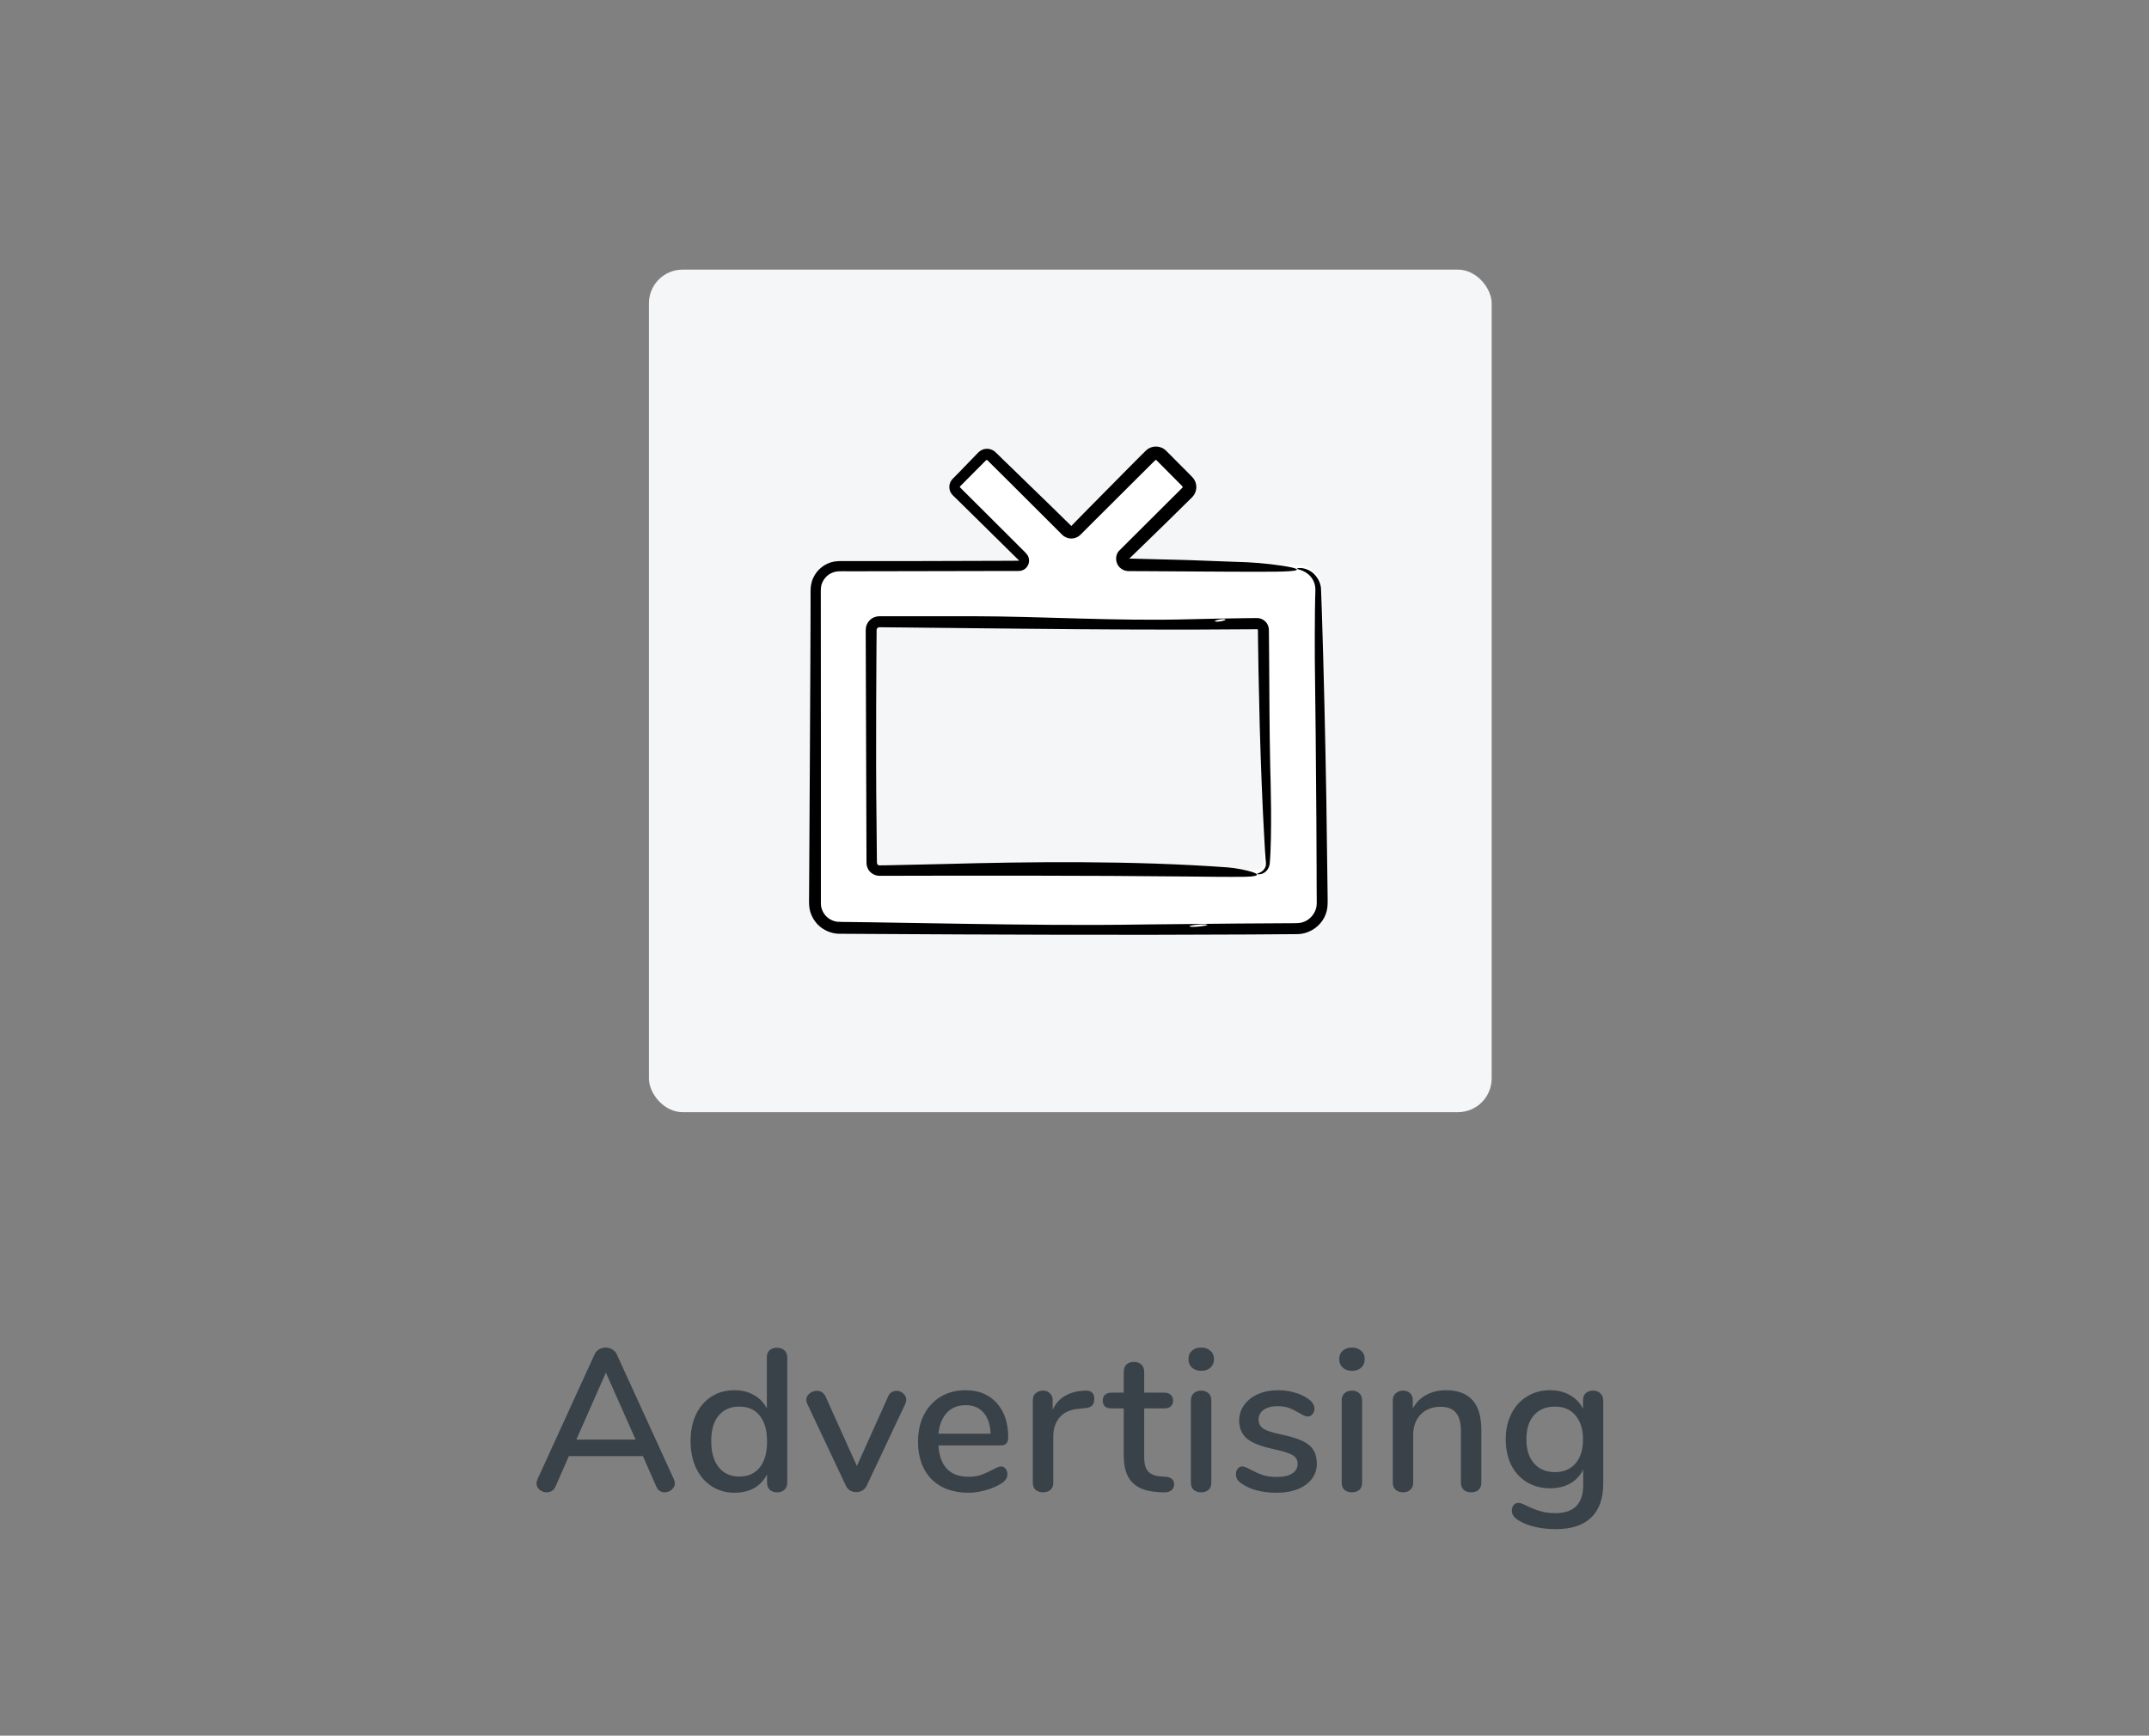 <svg width="255" height="206" viewBox="0 0 255 206" fill="none" xmlns="http://www.w3.org/2000/svg">
<rect x="0" y="0" width="255" height="206" fill="#808080" stroke="none"/>
<path d="M79.959 175.56C80.038 175.752 80.079 175.912 80.079 176.04C80.079 176.344 79.951 176.6 79.695 176.808C79.454 177.016 79.183 177.12 78.879 177.12C78.671 177.12 78.471 177.064 78.278 176.952C78.103 176.824 77.966 176.648 77.871 176.424L76.287 172.824H67.502L65.918 176.424C65.823 176.648 65.678 176.824 65.487 176.952C65.294 177.064 65.094 177.12 64.886 177.12C64.567 177.12 64.278 177.016 64.022 176.808C63.782 176.6 63.663 176.344 63.663 176.04C63.663 175.912 63.703 175.752 63.782 175.56L70.55 160.752C70.662 160.496 70.838 160.296 71.079 160.152C71.335 160.008 71.599 159.936 71.871 159.936C72.142 159.936 72.398 160.008 72.638 160.152C72.894 160.296 73.079 160.496 73.191 160.752L79.959 175.56ZM68.391 170.856H75.422L71.894 162.912L68.391 170.856ZM92.194 159.96C92.561 159.96 92.858 160.064 93.082 160.272C93.305 160.48 93.418 160.76 93.418 161.112V175.944C93.418 176.312 93.305 176.6 93.082 176.808C92.874 177.016 92.585 177.12 92.218 177.12C91.85 177.12 91.553 177.016 91.329 176.808C91.121 176.6 91.017 176.312 91.017 175.944V174.984C90.665 175.688 90.153 176.232 89.481 176.616C88.809 176.984 88.034 177.168 87.153 177.168C86.145 177.168 85.242 176.912 84.442 176.4C83.657 175.888 83.041 175.168 82.594 174.24C82.162 173.312 81.945 172.248 81.945 171.048C81.945 169.832 82.162 168.768 82.594 167.856C83.041 166.944 83.657 166.24 84.442 165.744C85.225 165.248 86.129 165 87.153 165C88.034 165 88.802 165.192 89.457 165.576C90.129 165.944 90.641 166.472 90.993 167.16V161.064C90.993 160.728 91.097 160.464 91.305 160.272C91.529 160.064 91.826 159.96 92.194 159.96ZM87.73 175.248C88.769 175.248 89.578 174.888 90.153 174.168C90.73 173.448 91.017 172.424 91.017 171.096C91.017 169.768 90.73 168.744 90.153 168.024C89.594 167.304 88.785 166.944 87.73 166.944C86.674 166.944 85.85 167.304 85.257 168.024C84.681 168.728 84.394 169.736 84.394 171.048C84.394 172.36 84.689 173.392 85.281 174.144C85.874 174.88 86.689 175.248 87.73 175.248ZM105.375 165.768C105.471 165.528 105.607 165.352 105.783 165.24C105.975 165.128 106.175 165.072 106.383 165.072C106.687 165.072 106.951 165.176 107.175 165.384C107.415 165.592 107.535 165.84 107.535 166.128C107.535 166.288 107.503 166.44 107.439 166.584L102.855 176.304C102.743 176.56 102.567 176.76 102.327 176.904C102.103 177.032 101.863 177.096 101.607 177.096C101.351 177.096 101.103 177.032 100.863 176.904C100.639 176.76 100.471 176.56 100.359 176.304L95.775 166.584C95.711 166.456 95.679 166.304 95.679 166.128C95.679 165.84 95.807 165.592 96.063 165.384C96.319 165.176 96.607 165.072 96.927 165.072C97.391 165.072 97.735 165.296 97.959 165.744L101.679 174L105.375 165.768ZM118.77 174.048C118.994 174.048 119.178 174.136 119.322 174.312C119.466 174.488 119.538 174.712 119.538 174.984C119.538 175.448 119.25 175.84 118.674 176.16C118.114 176.48 117.498 176.728 116.826 176.904C116.17 177.08 115.538 177.168 114.93 177.168C113.074 177.168 111.61 176.632 110.538 175.56C109.466 174.472 108.93 172.992 108.93 171.12C108.93 169.92 109.162 168.856 109.626 167.928C110.106 167 110.77 166.28 111.618 165.768C112.482 165.256 113.458 165 114.546 165C116.114 165 117.354 165.504 118.266 166.512C119.178 167.52 119.634 168.88 119.634 170.592C119.634 171.232 119.346 171.552 118.77 171.552H111.354C111.514 174.032 112.706 175.272 114.93 175.272C115.522 175.272 116.034 175.192 116.466 175.032C116.898 174.872 117.354 174.664 117.834 174.408C117.882 174.376 118.01 174.312 118.218 174.216C118.442 174.104 118.626 174.048 118.77 174.048ZM114.594 166.776C113.666 166.776 112.922 167.072 112.362 167.664C111.802 168.256 111.466 169.088 111.354 170.16H117.546C117.498 169.072 117.218 168.24 116.706 167.664C116.21 167.072 115.506 166.776 114.594 166.776ZM128.699 165.048C129.467 165 129.851 165.328 129.851 166.032C129.851 166.384 129.763 166.648 129.587 166.824C129.411 167 129.107 167.104 128.675 167.136L127.955 167.208C126.947 167.304 126.195 167.656 125.699 168.264C125.219 168.872 124.979 169.608 124.979 170.472V175.968C124.979 176.352 124.867 176.64 124.643 176.832C124.419 177.024 124.131 177.12 123.779 177.12C123.427 177.12 123.131 177.024 122.891 176.832C122.667 176.64 122.555 176.352 122.555 175.968V166.2C122.555 165.832 122.667 165.552 122.891 165.36C123.131 165.152 123.427 165.048 123.779 165.048C124.099 165.048 124.363 165.152 124.571 165.36C124.795 165.552 124.907 165.824 124.907 166.176V167.328C125.227 166.624 125.691 166.088 126.299 165.72C126.907 165.352 127.595 165.136 128.363 165.072L128.699 165.048ZM138.338 175.272C138.69 175.304 138.938 175.4 139.082 175.56C139.242 175.704 139.322 175.912 139.322 176.184C139.322 176.504 139.194 176.752 138.938 176.928C138.698 177.088 138.338 177.152 137.858 177.12L137.21 177.072C135.914 176.976 134.946 176.584 134.306 175.896C133.666 175.192 133.346 174.16 133.346 172.8V167.16H131.906C131.202 167.16 130.85 166.848 130.85 166.224C130.85 165.936 130.938 165.712 131.114 165.552C131.306 165.376 131.57 165.288 131.906 165.288H133.346V162.816C133.346 162.448 133.45 162.16 133.658 161.952C133.882 161.744 134.178 161.64 134.546 161.64C134.914 161.64 135.21 161.744 135.434 161.952C135.658 162.16 135.77 162.448 135.77 162.816V165.288H138.146C138.482 165.288 138.738 165.376 138.914 165.552C139.106 165.712 139.202 165.936 139.202 166.224C139.202 166.528 139.106 166.76 138.914 166.92C138.738 167.08 138.482 167.16 138.146 167.16H135.77V172.968C135.77 173.72 135.922 174.272 136.226 174.624C136.546 174.976 137.026 175.176 137.666 175.224L138.338 175.272ZM142.537 177.12C142.185 177.12 141.889 177.024 141.649 176.832C141.425 176.64 141.313 176.352 141.313 175.968V166.224C141.313 165.84 141.425 165.552 141.649 165.36C141.889 165.152 142.185 165.048 142.537 165.048C142.889 165.048 143.177 165.152 143.401 165.36C143.625 165.552 143.737 165.84 143.737 166.224V175.968C143.737 176.352 143.625 176.64 143.401 176.832C143.177 177.024 142.889 177.12 142.537 177.12ZM142.537 162.696C142.073 162.696 141.705 162.568 141.433 162.312C141.161 162.056 141.025 161.72 141.025 161.304C141.025 160.888 141.161 160.56 141.433 160.32C141.705 160.064 142.073 159.936 142.537 159.936C142.985 159.936 143.345 160.064 143.617 160.32C143.905 160.56 144.049 160.888 144.049 161.304C144.049 161.72 143.913 162.056 143.641 162.312C143.369 162.568 143.001 162.696 142.537 162.696ZM151.455 177.168C149.823 177.168 148.487 176.832 147.447 176.16C147.159 175.984 146.951 175.8 146.823 175.608C146.711 175.416 146.655 175.2 146.655 174.96C146.655 174.704 146.727 174.488 146.871 174.312C147.015 174.136 147.199 174.048 147.423 174.048C147.631 174.048 147.959 174.176 148.407 174.432C148.887 174.688 149.351 174.896 149.799 175.056C150.263 175.216 150.839 175.296 151.527 175.296C152.295 175.296 152.895 175.16 153.327 174.888C153.759 174.616 153.975 174.232 153.975 173.736C153.975 173.416 153.887 173.16 153.711 172.968C153.551 172.776 153.263 172.608 152.847 172.464C152.431 172.304 151.815 172.136 150.999 171.96C149.591 171.656 148.575 171.248 147.951 170.736C147.343 170.208 147.039 169.496 147.039 168.6C147.039 167.912 147.239 167.296 147.639 166.752C148.039 166.192 148.591 165.76 149.295 165.456C149.999 165.152 150.799 165 151.695 165C152.335 165 152.959 165.088 153.567 165.264C154.175 165.424 154.711 165.664 155.175 165.984C155.703 166.336 155.967 166.744 155.967 167.208C155.967 167.464 155.887 167.68 155.727 167.856C155.583 168.032 155.407 168.12 155.199 168.12C155.055 168.12 154.911 168.088 154.767 168.024C154.623 167.96 154.431 167.856 154.191 167.712C153.759 167.456 153.351 167.256 152.967 167.112C152.599 166.968 152.135 166.896 151.575 166.896C150.903 166.896 150.359 167.04 149.943 167.328C149.543 167.616 149.343 168.008 149.343 168.504C149.343 168.952 149.527 169.304 149.895 169.56C150.279 169.8 150.991 170.032 152.031 170.256C153.103 170.48 153.943 170.736 154.551 171.024C155.159 171.312 155.591 171.672 155.847 172.104C156.119 172.52 156.255 173.056 156.255 173.712C156.255 174.752 155.815 175.592 154.935 176.232C154.071 176.856 152.911 177.168 151.455 177.168ZM160.427 177.12C160.075 177.12 159.779 177.024 159.539 176.832C159.315 176.64 159.203 176.352 159.203 175.968V166.224C159.203 165.84 159.315 165.552 159.539 165.36C159.779 165.152 160.075 165.048 160.427 165.048C160.779 165.048 161.067 165.152 161.291 165.36C161.515 165.552 161.627 165.84 161.627 166.224V175.968C161.627 176.352 161.515 176.64 161.291 176.832C161.067 177.024 160.779 177.12 160.427 177.12ZM160.427 162.696C159.963 162.696 159.595 162.568 159.323 162.312C159.051 162.056 158.915 161.72 158.915 161.304C158.915 160.888 159.051 160.56 159.323 160.32C159.595 160.064 159.963 159.936 160.427 159.936C160.875 159.936 161.235 160.064 161.507 160.32C161.795 160.56 161.939 160.888 161.939 161.304C161.939 161.72 161.803 162.056 161.531 162.312C161.259 162.568 160.891 162.696 160.427 162.696ZM171.578 165C174.378 165 175.778 166.576 175.778 169.728V175.968C175.778 176.336 175.666 176.624 175.442 176.832C175.234 177.024 174.938 177.12 174.554 177.12C174.186 177.12 173.89 177.016 173.666 176.808C173.458 176.6 173.354 176.32 173.354 175.968V169.848C173.354 168.856 173.154 168.128 172.754 167.664C172.37 167.2 171.762 166.968 170.93 166.968C169.954 166.968 169.17 167.272 168.578 167.88C167.986 168.488 167.69 169.304 167.69 170.328V175.968C167.69 176.32 167.578 176.6 167.354 176.808C167.146 177.016 166.858 177.12 166.49 177.12C166.122 177.12 165.826 177.016 165.602 176.808C165.378 176.6 165.266 176.32 165.266 175.968V166.2C165.266 165.864 165.378 165.592 165.602 165.384C165.842 165.16 166.138 165.048 166.49 165.048C166.842 165.048 167.122 165.152 167.33 165.36C167.538 165.568 167.642 165.84 167.642 166.176V167.16C168.026 166.456 168.562 165.92 169.25 165.552C169.938 165.184 170.714 165 171.578 165ZM189.04 165.048C189.408 165.048 189.696 165.16 189.904 165.384C190.128 165.592 190.24 165.872 190.24 166.224V176.064C190.24 177.856 189.76 179.208 188.8 180.12C187.856 181.032 186.456 181.488 184.6 181.488C182.872 181.488 181.432 181.16 180.28 180.504C179.688 180.168 179.392 179.768 179.392 179.304C179.392 179.032 179.464 178.808 179.608 178.632C179.768 178.456 179.96 178.368 180.184 178.368C180.392 178.368 180.72 178.488 181.168 178.728C181.744 179 182.28 179.208 182.776 179.352C183.272 179.512 183.864 179.592 184.552 179.592C186.76 179.592 187.864 178.48 187.864 176.256V174.408C187.528 175.112 187.016 175.664 186.328 176.064C185.64 176.448 184.84 176.64 183.928 176.64C182.904 176.64 181.992 176.4 181.192 175.92C180.392 175.44 179.768 174.76 179.32 173.88C178.888 173 178.672 171.984 178.672 170.832C178.672 169.68 178.896 168.664 179.344 167.784C179.792 166.904 180.408 166.224 181.192 165.744C181.992 165.248 182.904 165 183.928 165C184.824 165 185.608 165.192 186.28 165.576C186.968 165.96 187.488 166.504 187.84 167.208V166.2C187.84 165.848 187.944 165.568 188.152 165.36C188.376 165.152 188.672 165.048 189.04 165.048ZM184.504 174.72C185.544 174.72 186.36 174.376 186.952 173.688C187.544 173 187.84 172.048 187.84 170.832C187.84 169.632 187.544 168.688 186.952 168C186.376 167.296 185.56 166.944 184.504 166.944C183.448 166.944 182.616 167.288 182.008 167.976C181.416 168.664 181.12 169.616 181.12 170.832C181.12 172.048 181.424 173 182.032 173.688C182.64 174.376 183.464 174.72 184.504 174.72Z" fill="#384248"/>
<rect x="77" y="32" width="100" height="100" rx="4" fill="#F5F6F8"/>
<path d="M153.905 66.996H133.905C133.284 66.996 132.974 66.25 133.419 65.814L140.842 58.391C141.169 58.064 141.169 57.544 140.842 57.218L137.75 54.126C137.424 53.799 136.904 53.799 136.577 54.126L127.712 62.982C127.386 63.309 126.866 63.309 126.539 62.982L117.674 54.126C117.348 53.799 116.828 53.799 116.501 54.126L113.409 57.218C113.083 57.544 113.083 58.064 113.409 58.391L121.21 66.192C121.512 66.493 121.294 67.004 120.875 67.004H99.601C97.933 67.004 96.585 68.353 96.585 70.021V107.19C96.585 108.857 97.933 110.206 99.601 110.206H153.897C155.564 110.206 156.913 108.857 156.913 107.19V70.012C156.913 68.345 155.564 66.996 153.905 66.996ZM149.154 103.218H104.352C103.916 103.218 103.556 102.866 103.556 102.422V74.772C103.556 74.336 103.908 73.975 104.352 73.975H149.146C149.582 73.975 149.942 74.328 149.942 74.772V102.422C149.942 102.858 149.59 103.218 149.154 103.218Z" fill="white"/>
<path fill-rule="evenodd" clip-rule="evenodd" d="M141.085 73.498C132.455 73.733 123.808 73.154 115.429 73.138C112.027 73.138 108.65 73.138 105.282 73.138H104.653H104.31C104.1 73.146 103.883 73.196 103.682 73.28C103.288 73.456 102.978 73.8 102.827 74.202C102.751 74.386 102.726 74.663 102.726 74.797V75.115L102.735 77.629C102.743 79.305 102.743 80.972 102.751 82.631C102.777 89.284 102.802 95.87 102.818 102.372C102.802 102.682 102.936 103.143 103.196 103.419C103.447 103.713 103.824 103.905 104.218 103.939L104.36 103.947H104.436H104.586H104.888H105.491L107.921 103.939C109.538 103.939 111.147 103.931 112.748 103.931C115.957 103.931 119.149 103.931 122.316 103.931C128.651 103.939 134.893 103.964 141.052 104.031C142.82 104.048 145.727 104.09 147.546 104.065C151.316 104.014 147.504 103.084 145.702 102.95C134.382 102.121 122.015 102.271 112.01 102.548C109.714 102.598 107.41 102.649 105.123 102.699L104.327 102.707C104.226 102.699 104.126 102.623 104.084 102.523C104.042 102.498 104.059 102.104 104.05 101.844L104.042 100.981L104.008 97.537C103.95 92.962 103.95 88.388 103.966 83.812C103.975 81.525 103.992 79.246 104 76.967L104.017 75.258V74.83C104.017 74.705 104.025 74.688 104.059 74.621C104.117 74.512 104.226 74.445 104.352 74.445L107.754 74.478C112.304 74.529 116.845 74.57 121.378 74.621C130.436 74.713 139.451 74.772 148.409 74.688L149.171 74.679L149.255 74.738L149.263 74.763V74.78V74.88L149.272 75.299L149.28 76.137L149.33 79.489C149.381 81.718 149.431 83.947 149.481 86.175C149.607 90.625 149.774 95.057 150.017 99.465C150.034 99.775 150.068 100.328 150.101 100.939C150.126 101.241 150.143 101.568 150.168 101.869C150.185 102.02 150.193 102.171 150.21 102.322C150.227 102.447 150.227 102.682 150.168 102.841C150.059 103.185 149.791 103.419 149.573 103.528C149.355 103.646 149.188 103.671 149.154 103.704C149.121 103.729 149.23 103.796 149.548 103.755C149.833 103.713 150.436 103.478 150.637 102.674C150.663 102.581 150.671 102.447 150.671 102.389L150.688 102.221C150.696 102.104 150.704 101.987 150.713 101.869C150.73 101.626 150.738 101.383 150.755 101.124C150.771 100.604 150.788 100.051 150.805 99.481C150.83 98.333 150.83 97.11 150.822 95.954C150.805 93.633 150.738 91.555 150.721 90.809C150.637 86.737 150.621 82.564 150.596 78.324C150.587 77.269 150.579 76.204 150.57 75.132L150.562 74.705C150.554 74.47 150.478 74.227 150.353 74.026C150.11 73.615 149.64 73.356 149.163 73.356L147.546 73.372C145.409 73.406 143.247 73.439 141.085 73.498ZM144.169 73.741C144.01 73.624 145.208 73.381 145.409 73.523C145.568 73.64 144.37 73.883 144.169 73.741Z" fill="black"/>
<path fill-rule="evenodd" clip-rule="evenodd" d="M135.924 109.72C128.626 109.838 121.328 109.754 114.071 109.637C110.443 109.578 106.832 109.519 103.237 109.461C102.341 109.452 101.444 109.436 100.548 109.427C100.129 109.419 99.584 109.427 99.308 109.394C98.981 109.343 98.671 109.226 98.394 109.042C97.841 108.681 97.481 108.07 97.414 107.433L97.406 107.19V106.855V106.193V104.861C97.414 93.356 97.406 81.978 97.397 70.716C97.389 69.937 97.372 69.501 97.632 69.024C97.858 68.563 98.252 68.186 98.73 67.985C98.964 67.884 99.215 67.825 99.475 67.809C99.735 67.792 100.154 67.8 100.481 67.8H102.584C105.382 67.792 108.173 67.792 110.954 67.784C113.736 67.775 116.51 67.775 119.275 67.767H120.314H120.833C120.85 67.767 120.967 67.767 121.076 67.75C121.185 67.733 121.294 67.7 121.403 67.65C121.612 67.557 121.788 67.398 121.906 67.214C122.149 66.853 122.182 66.342 121.956 65.94C121.897 65.84 121.83 65.756 121.755 65.68L121.654 65.563L121.47 65.379L120.741 64.65C119.761 63.678 118.789 62.706 117.817 61.734C116.845 60.762 115.873 59.798 114.901 58.826C114.474 58.382 113.719 57.687 113.904 57.787L113.921 57.729L114.222 57.427L114.943 56.698L116.384 55.249L117.029 54.603H117.146C118.077 55.533 119.015 56.464 119.945 57.385C121.864 59.304 123.783 61.214 125.685 63.116L126.045 63.477C126.271 63.695 126.564 63.845 126.875 63.896C127.185 63.946 127.503 63.904 127.788 63.762C127.93 63.695 128.064 63.602 128.173 63.502L128.366 63.309L129.79 61.885C130.737 60.938 131.692 59.991 132.639 59.044C133.586 58.097 134.533 57.159 135.48 56.212L136.896 54.804L137.072 54.629L137.105 54.603L137.164 54.595L137.223 54.62L137.533 54.93C138.463 55.869 139.393 56.799 140.314 57.729L140.331 57.838L140.323 57.863L140.155 58.03L139.803 58.382L138.396 59.782C136.502 61.667 134.608 63.552 132.731 65.429C132.287 65.99 132.363 66.845 132.849 67.331C133.083 67.582 133.444 67.75 133.779 67.775L133.904 67.784H133.963H134.089H134.332L136.293 67.792C137.6 67.8 138.898 67.809 140.205 67.817C143.197 67.834 148.115 67.876 151.182 67.851C157.55 67.8 151.115 66.87 148.065 66.736C145.669 66.652 143.247 66.56 140.817 66.468C138.53 66.409 136.225 66.351 133.921 66.292L133.946 66.326V66.342L134.08 66.217L134.416 65.898L135.739 64.616L138.379 62.044C139.259 61.181 140.13 60.326 141.001 59.463L141.328 59.145L141.412 59.061L141.529 58.935C141.63 58.818 141.722 58.684 141.789 58.541C142.066 57.972 141.99 57.26 141.596 56.765L141.454 56.598L141.37 56.514L141.203 56.346L140.884 56.019L140.239 55.374L138.957 54.084L138.639 53.766L138.479 53.606C138.421 53.548 138.396 53.514 138.253 53.388C137.767 52.986 137.063 52.886 136.485 53.137C136.209 53.238 135.899 53.539 135.857 53.598L135.53 53.916L134.893 54.553L133.628 55.827C131.952 57.528 130.293 59.203 128.659 60.854C128.257 61.265 127.846 61.684 127.444 62.094L127.143 62.404L127.134 62.421H127.118C126.313 61.633 125.509 60.854 124.721 60.075C123.121 58.525 121.562 57.008 120.046 55.533L118.998 54.52L118.479 54.008L118.219 53.757C118.169 53.698 117.959 53.506 117.775 53.422C117.389 53.229 116.929 53.212 116.543 53.388C116.359 53.464 116.149 53.631 116.057 53.732L115.806 53.992L114.792 55.039L113.778 56.087L113.267 56.606L112.999 56.883C112.865 57.033 112.764 57.218 112.706 57.41C112.588 57.796 112.655 58.231 112.882 58.567C112.94 58.65 113.007 58.734 113.066 58.793L113.2 58.919L113.46 59.17L114.499 60.192L118.621 64.256L120.691 66.3L120.9 66.501L120.909 66.518L120.9 66.543C120.875 66.552 120.942 66.543 120.825 66.552L119.367 66.56C115.487 66.569 111.616 66.585 107.745 66.594H101.939H100.489C100.011 66.602 99.534 66.56 98.972 66.652C97.892 66.845 96.936 67.599 96.492 68.605C96.258 69.091 96.174 69.686 96.182 70.18V71.629L96.174 74.529L96.149 80.319C96.132 84.173 96.107 88.027 96.09 91.873C96.065 95.719 96.048 99.565 96.023 103.403L96.006 106.285C96.015 106.763 95.964 107.223 96.057 107.827C96.149 108.397 96.4 108.933 96.744 109.394C97.422 110.315 98.621 110.868 99.727 110.826L102.601 110.843C117.926 110.935 133.167 110.994 148.308 110.91C150.21 110.893 152.104 110.885 153.997 110.868C155.154 110.843 156.268 110.215 156.913 109.268C157.24 108.799 157.441 108.246 157.508 107.676C157.567 107.064 157.525 106.67 157.533 106.176C157.483 102.406 157.433 98.635 157.382 94.873C157.257 87.349 157.081 79.858 156.846 72.392C156.829 71.873 156.796 70.926 156.754 69.895C156.712 68.89 155.983 67.976 155.254 67.658C154.525 67.306 153.939 67.432 153.897 67.482C153.872 67.515 153.964 67.549 154.198 67.616C154.425 67.683 154.81 67.8 155.229 68.144C155.656 68.496 156 69.049 156.067 69.694C156.1 69.962 156.067 70.482 156.059 70.934C156.05 71.395 156.042 71.873 156.033 72.359C156.008 74.294 156.008 76.364 156.017 78.324C156.059 82.246 156.1 85.757 156.117 87.022C156.142 90.466 156.176 93.951 156.201 97.47C156.209 99.23 156.218 100.998 156.226 102.774C156.226 103.662 156.235 104.551 156.235 105.447L156.243 106.788C156.251 107.274 156.251 107.559 156.134 107.911C155.916 108.572 155.397 109.151 154.735 109.402C154.567 109.469 154.4 109.511 154.224 109.536C154.048 109.561 153.88 109.561 153.637 109.57L152.288 109.578C150.487 109.586 148.677 109.603 146.858 109.611C143.239 109.645 139.594 109.687 135.924 109.72ZM141.152 109.963C140.884 109.846 142.904 109.603 143.247 109.746C143.515 109.863 141.496 110.106 141.152 109.963Z" fill="black"/>
</svg>
